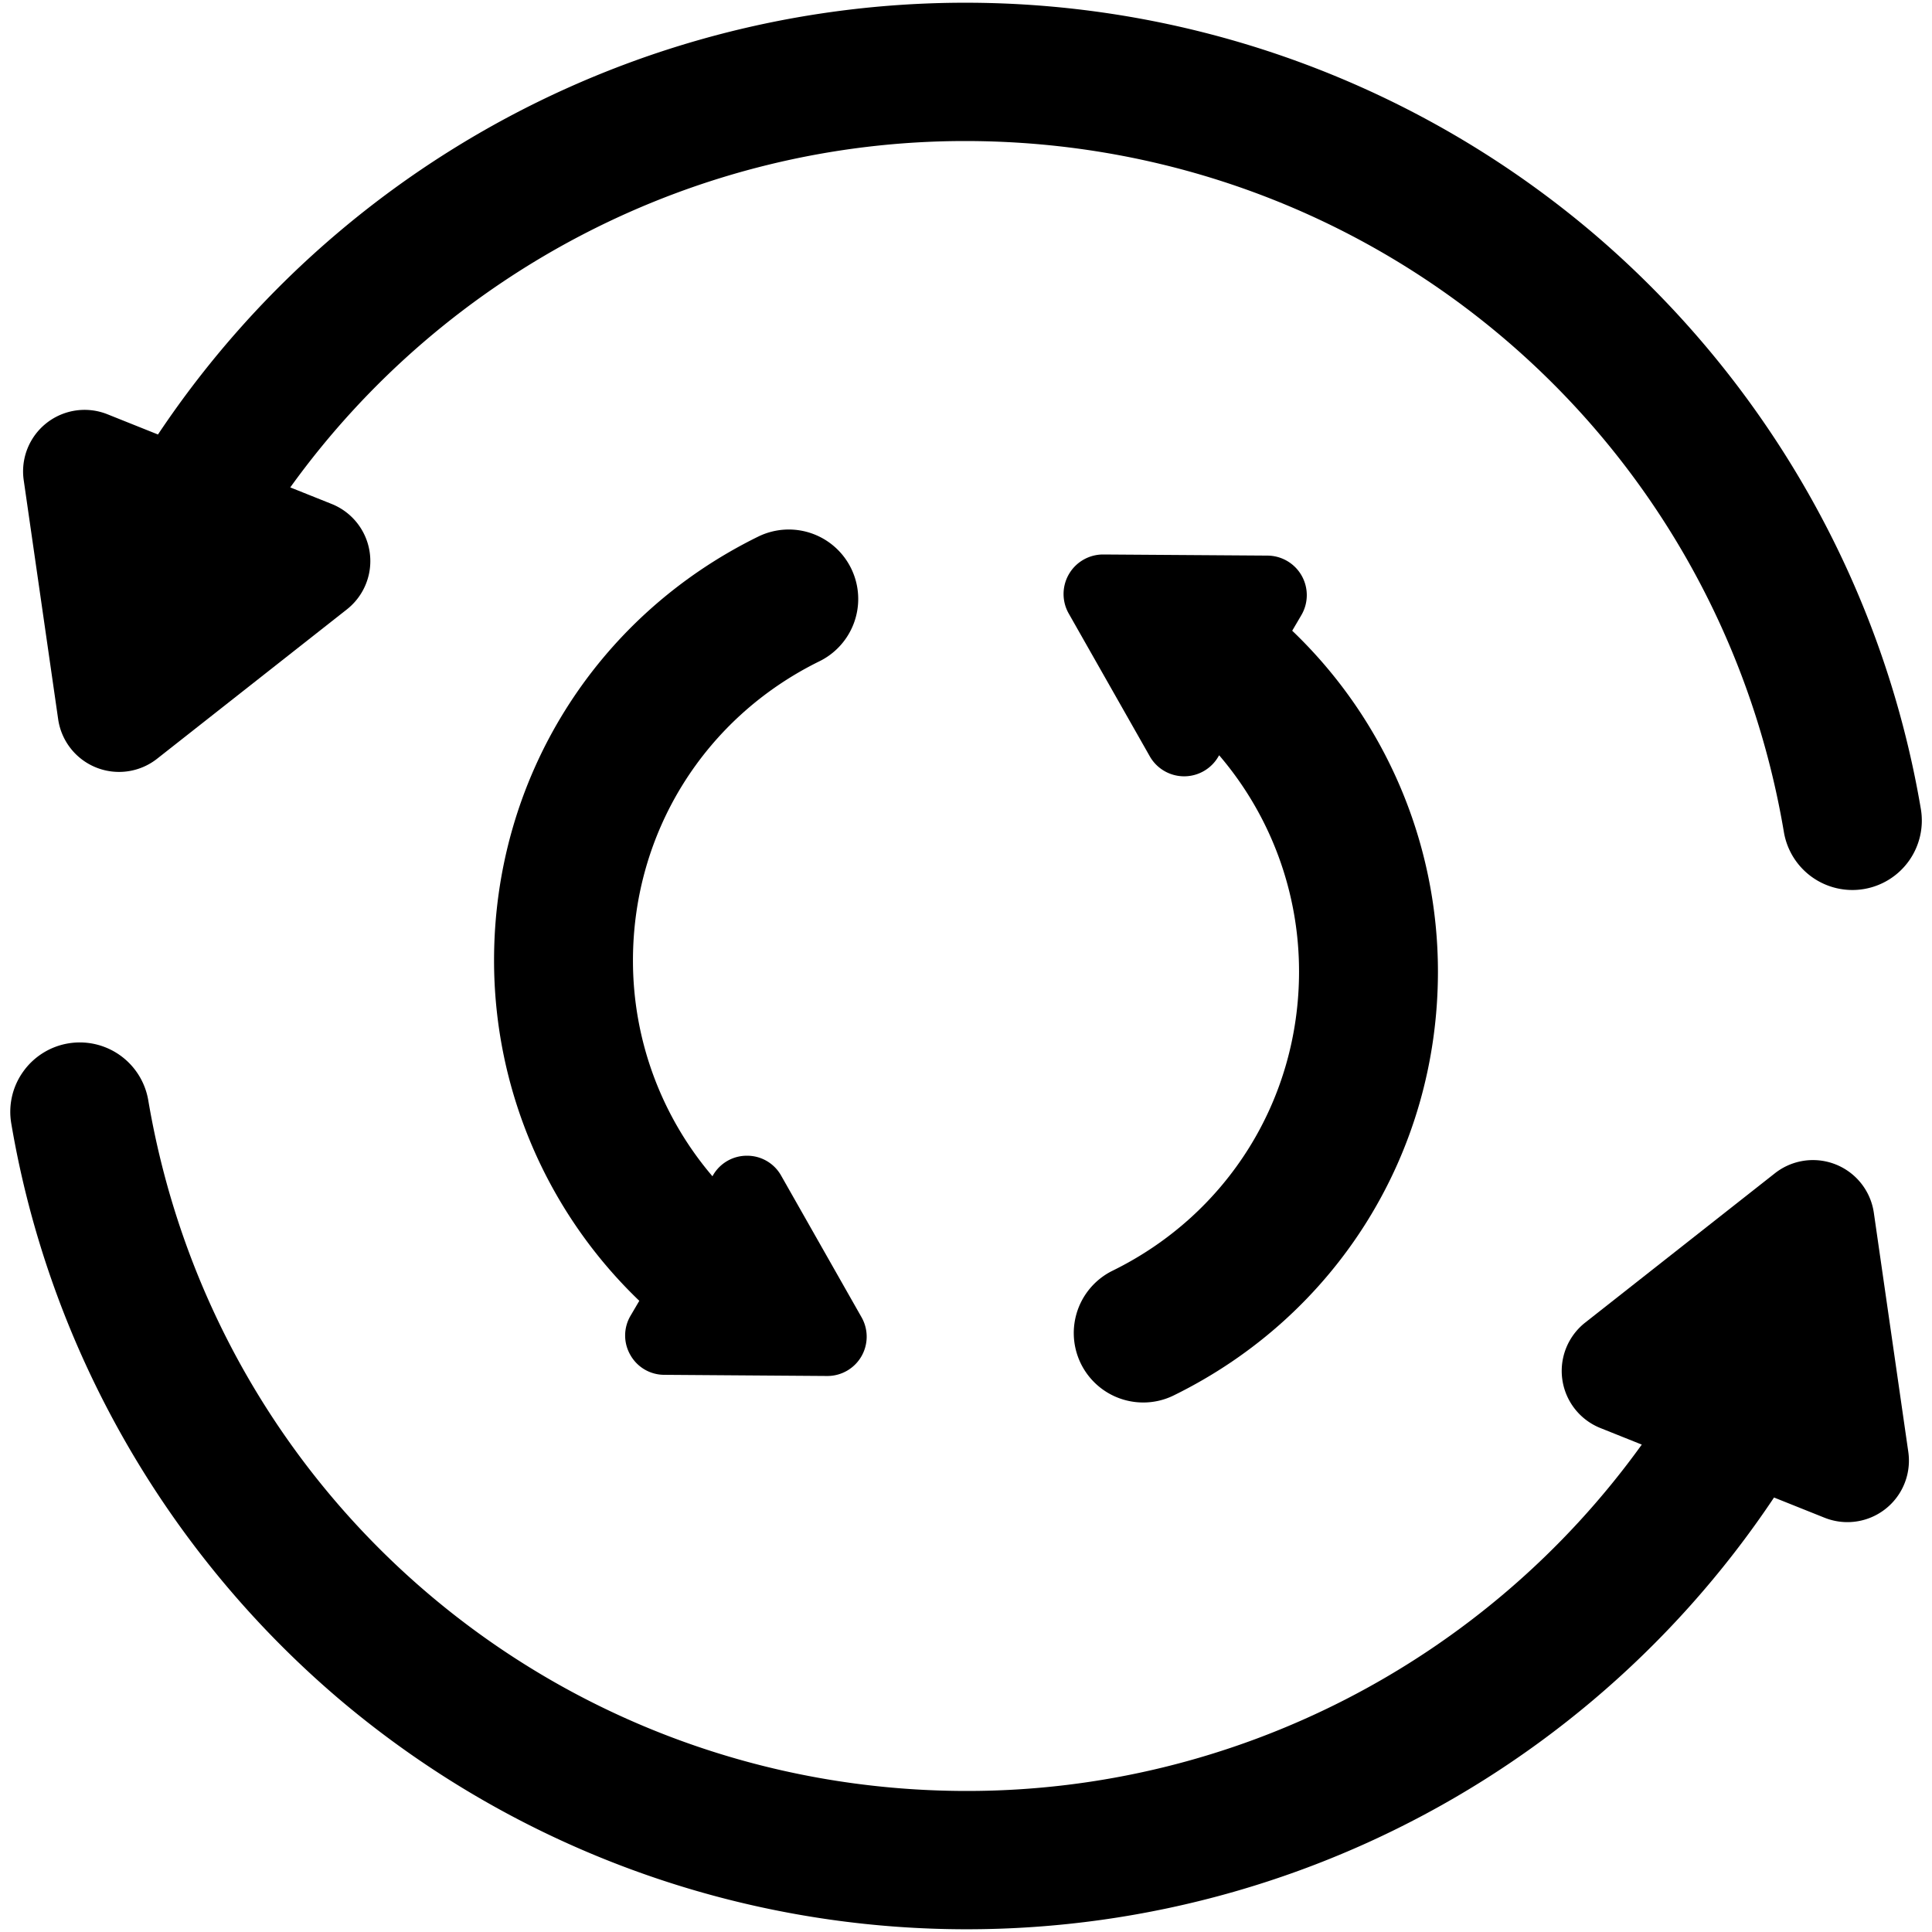 <svg id="Layer_1" data-name="Layer 1" xmlns="http://www.w3.org/2000/svg" viewBox="0 0 2000 2000"><title>Updates</title><path d="M60.2,744.47h0a63.68,63.68,0,0,0,102.39,41L359.05,630.87A63.67,63.67,0,0,0,343.33,521.7l-42.85-17.14C462.22,279.84,722.47,146,999,146c420.94,0,777.42,300.7,847.62,715a71.89,71.89,0,1,0,141.76-24C1949.2,606,1829,394.68,1649.82,241.89A1004.77,1004.77,0,0,0,163.53,449.78l-52.31-20.93a63.67,63.67,0,0,0-86.67,68.21Z"/><path d="M1151.76,1315.42a71.9,71.9,0,0,0,31.74,136.43,71.17,71.17,0,0,0,31.65-7.38c168.64-82.83,273.4-250.94,273.4-438.73a488.3,488.3,0,0,0-150.86-352.82l9.46-16.11a40.93,40.93,0,0,0-35-61.65L1142.22,574h-.3a40.92,40.92,0,0,0-35.58,61.13l83.89,147.77a40.92,40.92,0,0,0,70.89.52l.93-1.58a343.82,343.82,0,0,1,82.71,224C1344.76,1138.28,1270.81,1256.94,1151.76,1315.42Z"/><path d="M1939.8,1255.54h0a63.67,63.67,0,0,0-102.39-41L1641,1369.13a63.67,63.67,0,0,0,15.72,109.17l42.85,17.14c-161.74,224.73-422,358.56-698.47,358.56-420.95,0-777.42-300.7-847.62-715a71.9,71.9,0,0,0-129.5-29.62A71.42,71.42,0,0,0,11.67,1163C50.8,1394,171,1605.32,350.18,1758.12a1004.78,1004.78,0,0,0,1486.29-207.9l52.31,20.93a63.68,63.68,0,0,0,86.68-68.21Z"/><path d="M652.52,1402.62a40.25,40.25,0,0,0,35.09,20.59l168.61,1.21h.3a40.68,40.68,0,0,0,35.36-60.77L808.64,1217a40.24,40.24,0,0,0-35.08-20.59h-.31a40.29,40.29,0,0,0-35.07,20.09l-.67,1.15a343.84,343.84,0,0,1-82.27-223.4c0-132.54,74-251.2,193-309.68a71.89,71.89,0,0,0-63.4-129.05c-168.64,82.83-273.4,250.94-273.4,438.73a488.29,488.29,0,0,0,150.36,352.35l-9,15.33A40.26,40.26,0,0,0,652.52,1402.62Z"/></svg>